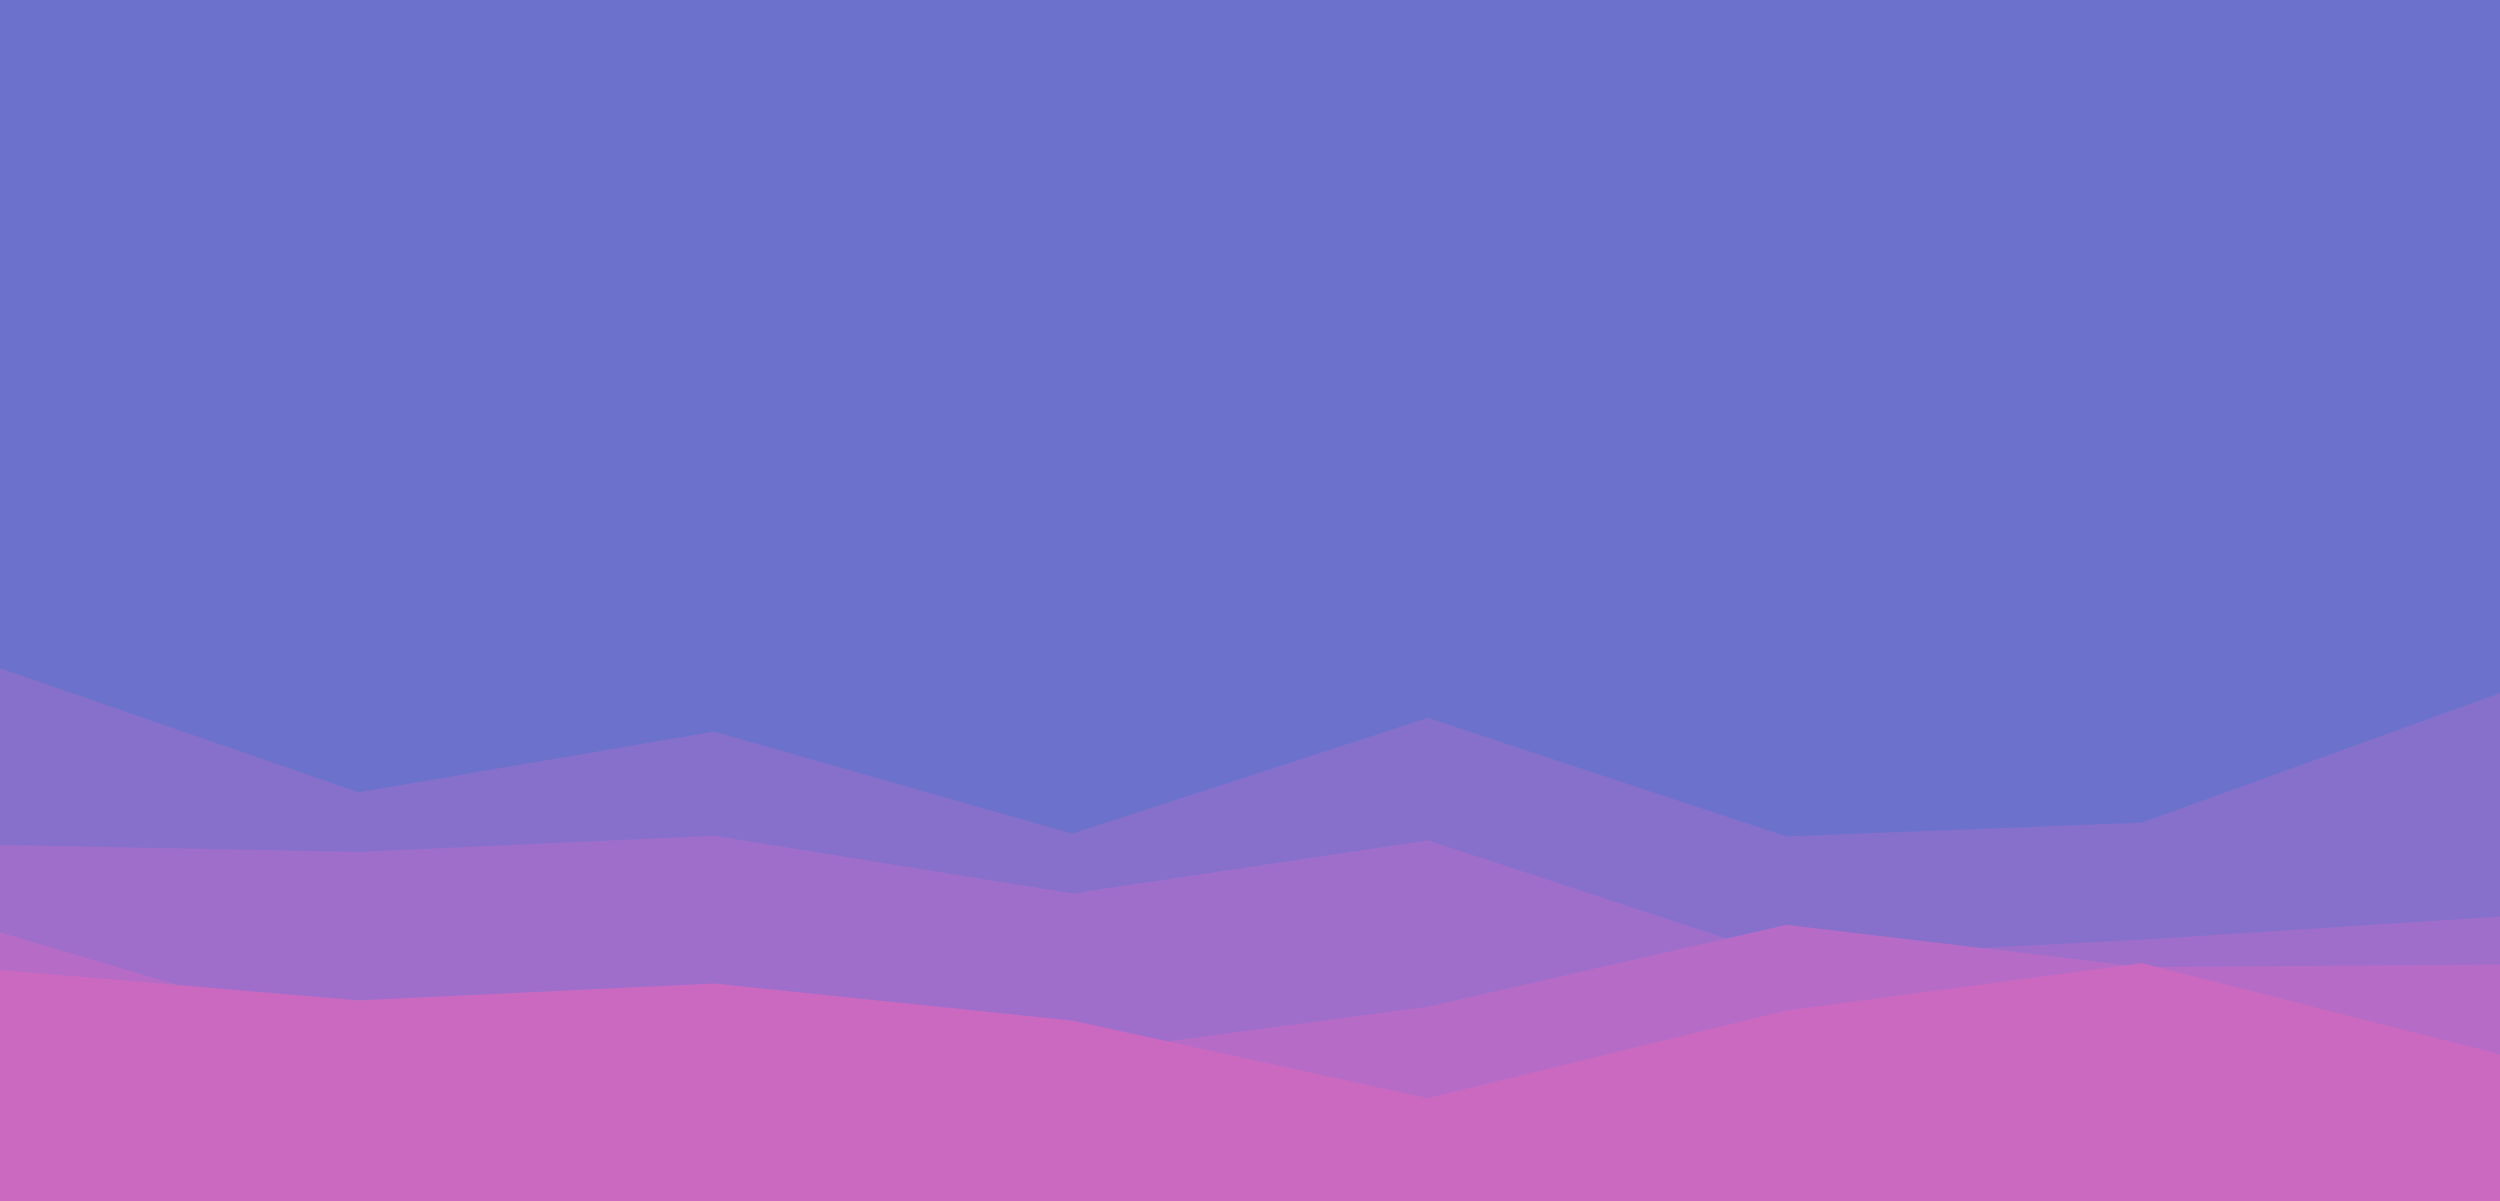 <svg width="1440" height="692" viewBox="0 0 1440 692" fill="none" xmlns="http://www.w3.org/2000/svg">
<path d="M1440 0H0V692H1440V0Z" fill="#6C72CB"/>
<path d="M0 510.927L206.4 423.273L411.2 475.173L617.6 445.187L822.4 489.013L1028.8 447.493L1233.6 505.16L1440 431.347V693.153H1233.6H1028.8H822.4H617.6H411.2H206.4H0V510.927Z" fill="#6C72CB"/>
<path d="M0 384.936L206.4 456.367L411.2 421.445L617.6 480.178L822.4 413.509L1028.8 481.765L1233.6 473.828L1440 399.222V692.885H1233.6H1028.8H822.4H617.6H411.2H206.4H0V384.936Z" fill="#8670CC"/>
<path d="M0 486.712L206.4 490.702L411.2 481.391L617.6 514.645L822.4 484.052L1028.8 551.889L1233.6 541.248L1440 527.947V692.885H1233.6H1028.8H822.4H617.6H411.2H206.4H0V486.712Z" fill="#9F6ECB"/>
<path d="M0 537.006L206.4 598.5L411.2 599.93L617.6 607.08L822.4 579.909L1028.8 532.716L1233.6 557.027L1440 555.597V692.885H1233.6H1028.8H822.4H617.6H411.2H206.4H0V537.006Z" fill="#B66CC7"/>
<path d="M0 558.727L206.4 576.226L411.2 566.505L617.6 587.892L822.4 632.611L1028.8 582.059L1233.6 554.839L1440 607.335V692.885H1233.6H1028.8H822.4H617.6H411.2H206.4H0V558.727Z" fill="#CB69C1"/>
</svg>
